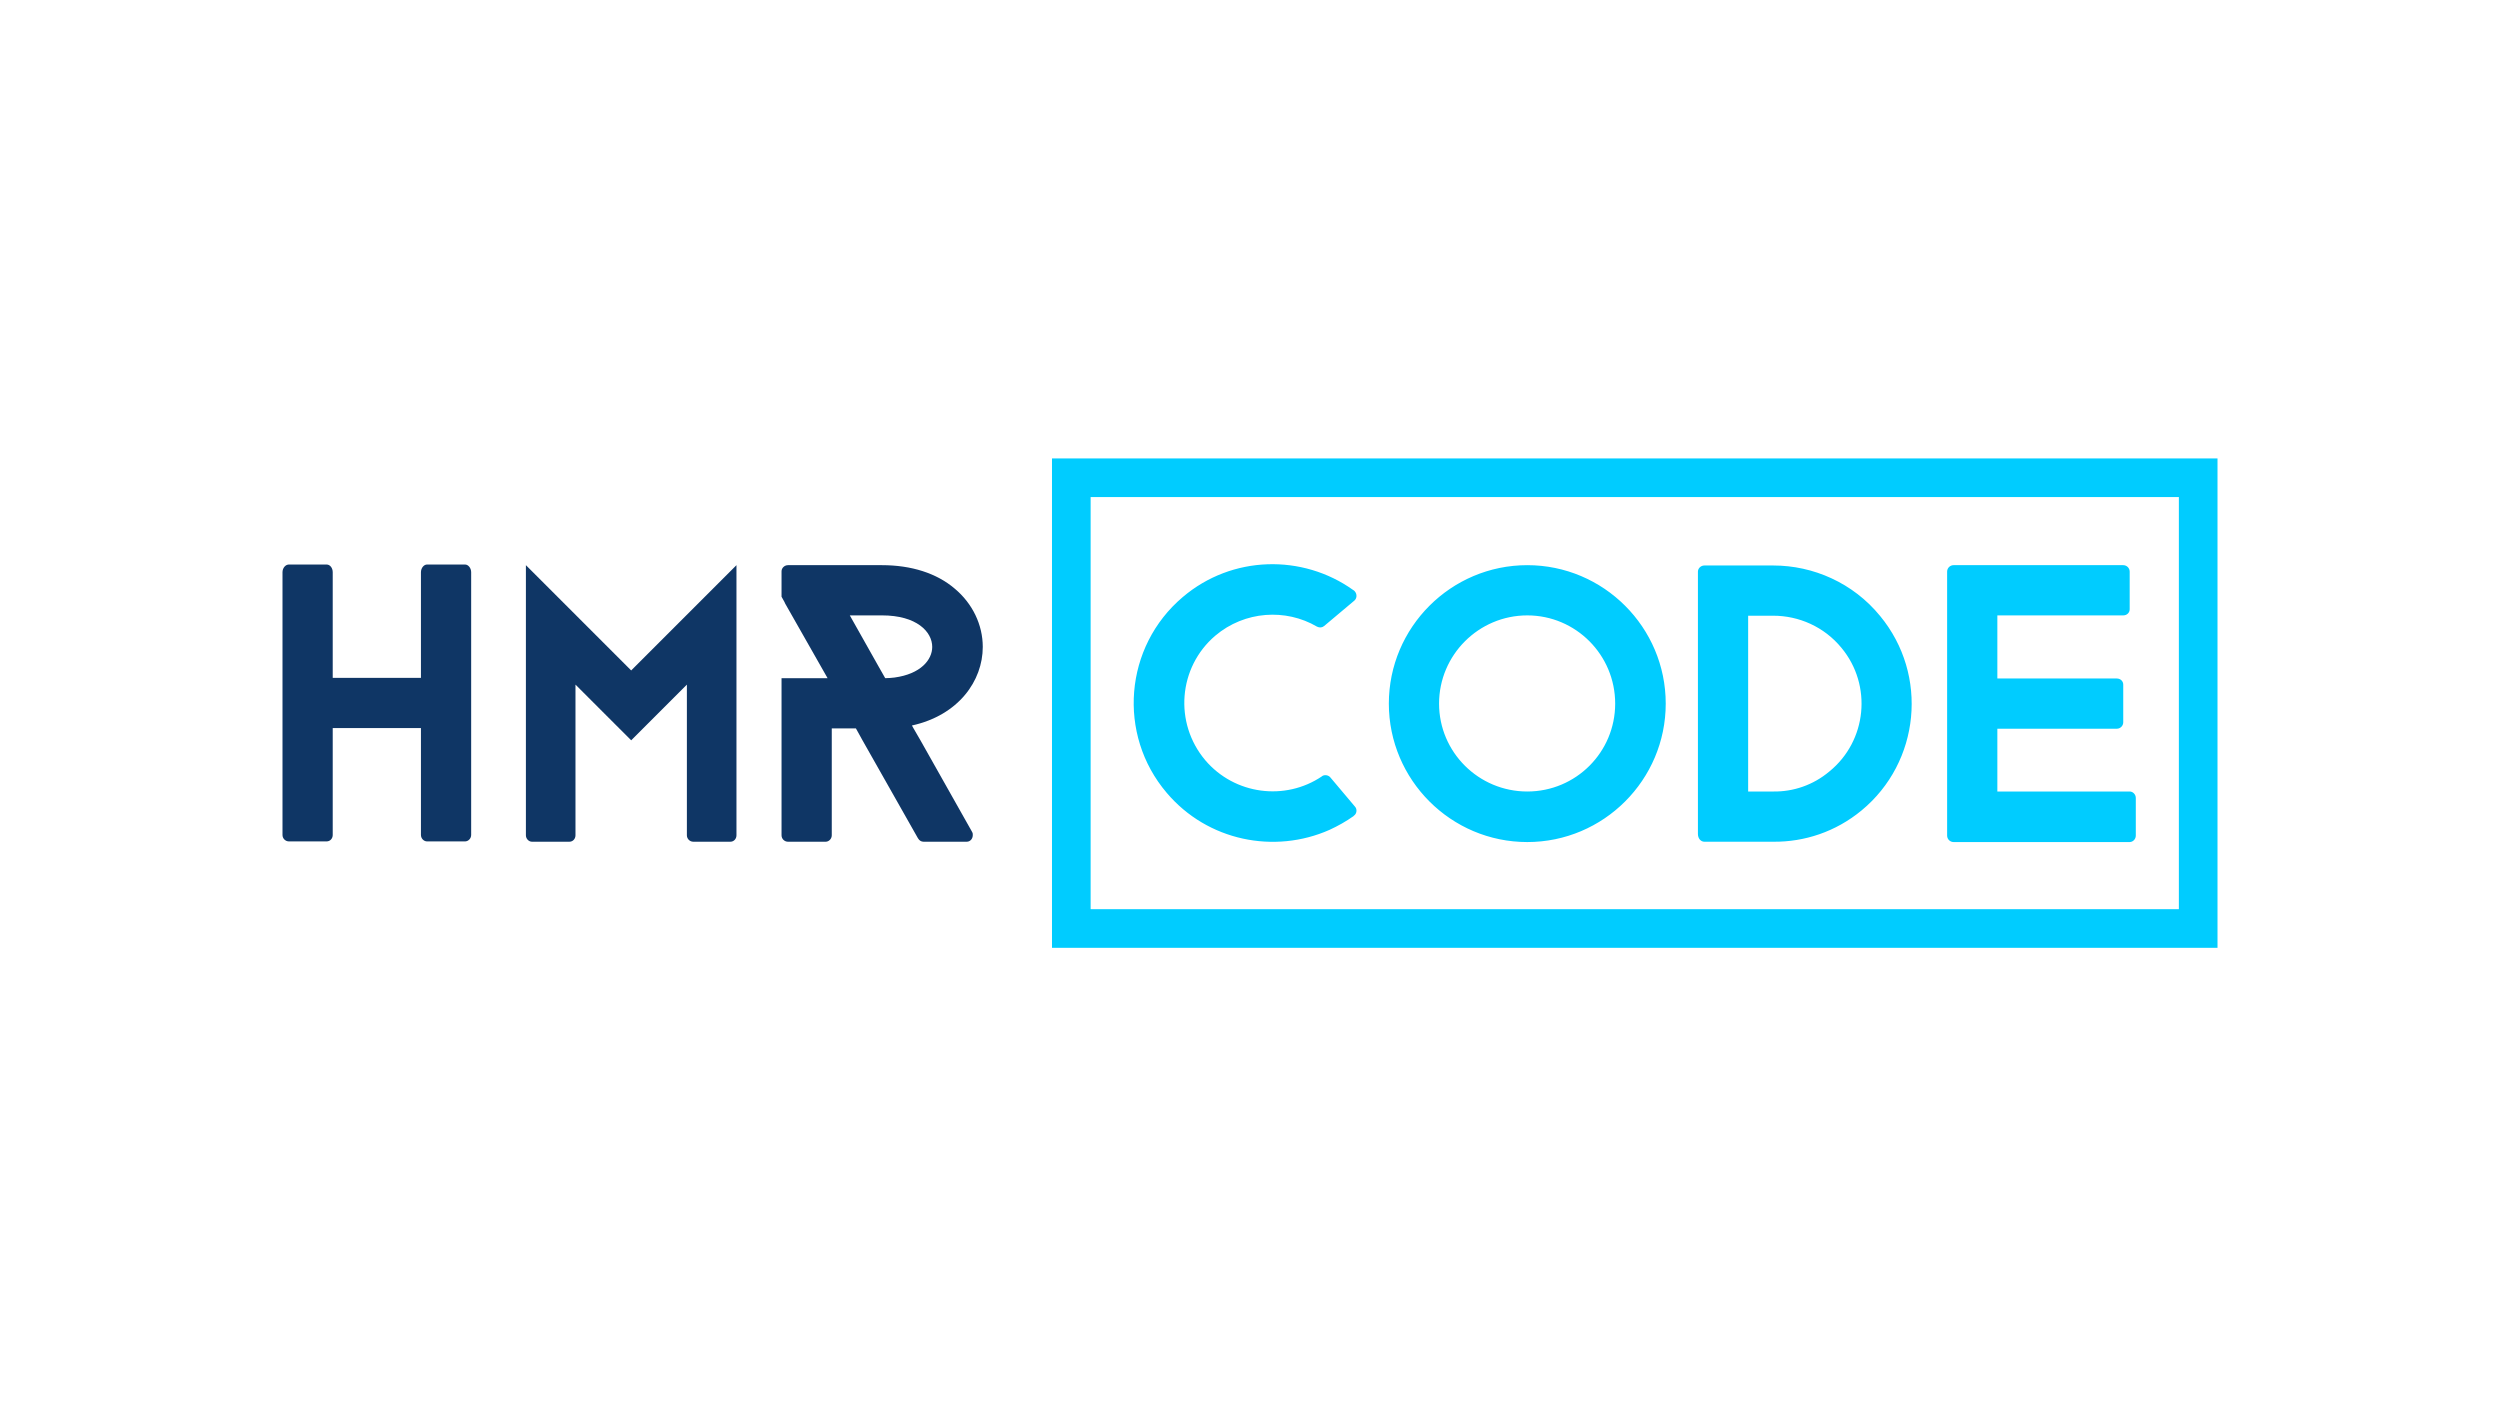 <?xml version="1.0" standalone="no"?><!-- Generator: Gravit.io --><svg xmlns="http://www.w3.org/2000/svg" xmlns:xlink="http://www.w3.org/1999/xlink" style="isolation:isolate" viewBox="0 0 560 315" width="560" height="315"><defs><clipPath id="_clipPath_XPXIl7FOab9ZB0ULopSJOyzLl6L7ktmB"><rect width="560" height="315"/></clipPath></defs><g clip-path="url(#_clipPath_XPXIl7FOab9ZB0ULopSJOyzLl6L7ktmB)"><g><path d=" M 105.541 187.033 C 105.541 187.827 104.892 188.476 104.171 188.476 L 95.661 188.476 C 94.94 188.476 94.291 187.827 94.291 187.033 L 94.291 163.089 L 74.53 163.089 L 74.53 187.033 C 74.53 187.827 73.953 188.476 73.159 188.476 L 64.721 188.476 C 63.928 188.476 63.279 187.827 63.279 187.033 L 63.279 128.183 C 63.279 127.246 63.928 126.452 64.721 126.452 L 73.159 126.452 C 73.953 126.452 74.53 127.246 74.53 128.183 L 74.53 151.839 L 94.291 151.839 L 94.291 128.183 C 94.291 127.246 94.94 126.452 95.661 126.452 L 104.171 126.452 C 104.892 126.452 105.541 127.246 105.541 128.183 L 105.541 187.033 Z  M 117.802 126.597 L 141.385 150.18 L 164.968 126.597 L 164.968 187.105 C 164.968 187.899 164.391 188.548 163.598 188.548 L 155.304 188.548 C 154.511 188.548 153.862 187.899 153.862 187.105 L 153.862 153.353 L 141.385 165.83 L 128.908 153.353 L 128.908 187.105 C 128.908 187.899 128.331 188.548 127.538 188.548 L 119.172 188.548 C 118.451 188.548 117.802 187.899 117.802 187.105 L 117.802 126.597 Z  M 217.688 186.24 L 206.221 165.902 L 204.634 163.161 L 204.274 162.512 C 214.731 160.204 220.14 152.488 220.14 144.915 C 220.14 139.939 217.833 135.179 213.866 131.861 C 209.827 128.4 204.13 126.597 197.567 126.597 L 176.508 126.597 C 175.714 126.597 175.065 127.246 175.065 127.967 L 175.065 133.664 L 175.786 134.962 L 175.786 135.035 L 185.378 151.911 L 175.065 151.911 L 175.065 187.105 C 175.065 187.899 175.714 188.548 176.508 188.548 L 184.946 188.548 C 185.667 188.548 186.316 187.899 186.316 187.105 L 186.316 163.161 L 191.725 163.161 L 193.24 165.902 L 205.572 187.682 L 205.716 187.899 C 205.933 188.259 206.365 188.548 206.87 188.548 L 216.534 188.548 C 217.328 188.548 217.905 187.899 217.905 187.033 C 217.905 186.817 217.905 186.6 217.76 186.384 L 217.688 186.24 Z  M 196.773 149.242 L 190.355 137.847 L 197.567 137.847 C 205.356 137.847 208.818 141.525 208.818 144.915 C 208.818 147.8 206.221 150.973 200.379 151.766 C 199.73 151.839 199.009 151.911 198.288 151.911 L 196.773 149.242 Z " fill-rule="evenodd" fill="rgb(15,54,101)"/><g><path d=" M 297.83 185.88 C 299.705 185.014 301.508 184.005 303.239 182.779 L 303.239 182.706 L 303.311 182.706 C 303.311 182.634 303.311 182.634 303.383 182.634 C 303.96 182.129 304.032 181.192 303.455 180.615 L 298.046 174.196 C 297.613 173.619 296.748 173.475 296.171 173.836 C 296.171 173.908 296.099 173.908 296.099 173.908 C 287.877 179.461 276.554 178.019 269.991 170.302 C 262.924 161.936 263.933 149.459 272.227 142.391 C 278.79 136.838 288.021 136.261 295.017 140.372 C 295.594 140.66 296.171 140.588 296.604 140.228 L 303.383 134.53 C 303.96 134.025 304.032 133.088 303.455 132.439 L 303.311 132.294 L 303.095 132.15 C 291.772 124.073 275.977 124.361 264.943 133.737 C 251.817 144.843 250.23 164.532 261.337 177.586 C 270.496 188.404 285.497 191.361 297.83 185.88 Z  M 342.112 188.62 C 325.019 188.62 311.1 174.701 311.1 157.609 C 311.1 140.516 325.019 126.597 342.112 126.597 C 359.204 126.597 373.123 140.516 373.123 157.609 C 373.123 174.701 359.204 188.62 342.112 188.62 Z  M 342.112 137.848 C 331.221 137.848 322.351 146.719 322.351 157.609 C 322.351 168.499 331.221 177.297 342.112 177.297 C 353.002 177.297 361.8 168.499 361.8 157.609 C 361.8 146.719 353.002 137.848 342.112 137.848 Z  M 397.211 188.548 C 404.207 188.62 411.203 186.312 416.972 181.553 C 430.098 170.735 432.046 151.19 421.155 137.992 C 415.097 130.564 406.154 126.669 397.211 126.669 L 381.778 126.669 C 380.984 126.669 380.335 127.318 380.335 128.039 L 380.335 186.817 C 380.335 187.827 380.984 188.548 381.778 188.548 L 397.211 188.548 Z  M 412.501 145.132 C 419.425 153.498 418.198 165.975 409.76 172.826 C 406.154 175.855 401.683 177.37 397.211 177.297 L 391.586 177.297 L 391.586 137.92 L 397.211 137.92 C 402.909 137.92 408.606 140.372 412.501 145.132 Z  M 478.419 187.178 C 478.419 187.971 477.77 188.62 477.048 188.62 L 437.599 188.62 C 436.806 188.62 436.156 187.971 436.156 187.178 L 436.156 128.039 C 436.156 127.246 436.806 126.597 437.599 126.597 L 475.606 126.597 C 476.399 126.597 477.048 127.246 477.048 128.039 L 477.048 136.477 C 477.048 137.271 476.399 137.848 475.606 137.848 L 447.407 137.848 L 447.407 151.983 L 474.164 151.983 C 474.957 151.983 475.606 152.56 475.606 153.354 L 475.606 161.792 C 475.606 162.585 474.957 163.234 474.164 163.234 L 447.407 163.234 L 447.407 177.297 L 477.048 177.297 C 477.77 177.297 478.419 177.947 478.419 178.74 L 478.419 187.178 Z " fill-rule="evenodd" fill="rgb(0,204,255)"/><path d=" M 235.646 102.689 L 496.721 102.689 L 496.721 212.311 L 235.646 212.311 L 235.646 102.689 Z  M 244.3 111.343 L 488.067 111.343 L 488.067 203.657 L 244.3 203.657 L 244.3 111.343 Z " fill-rule="evenodd" fill="rgb(0,204,255)"/></g></g></g></svg>
